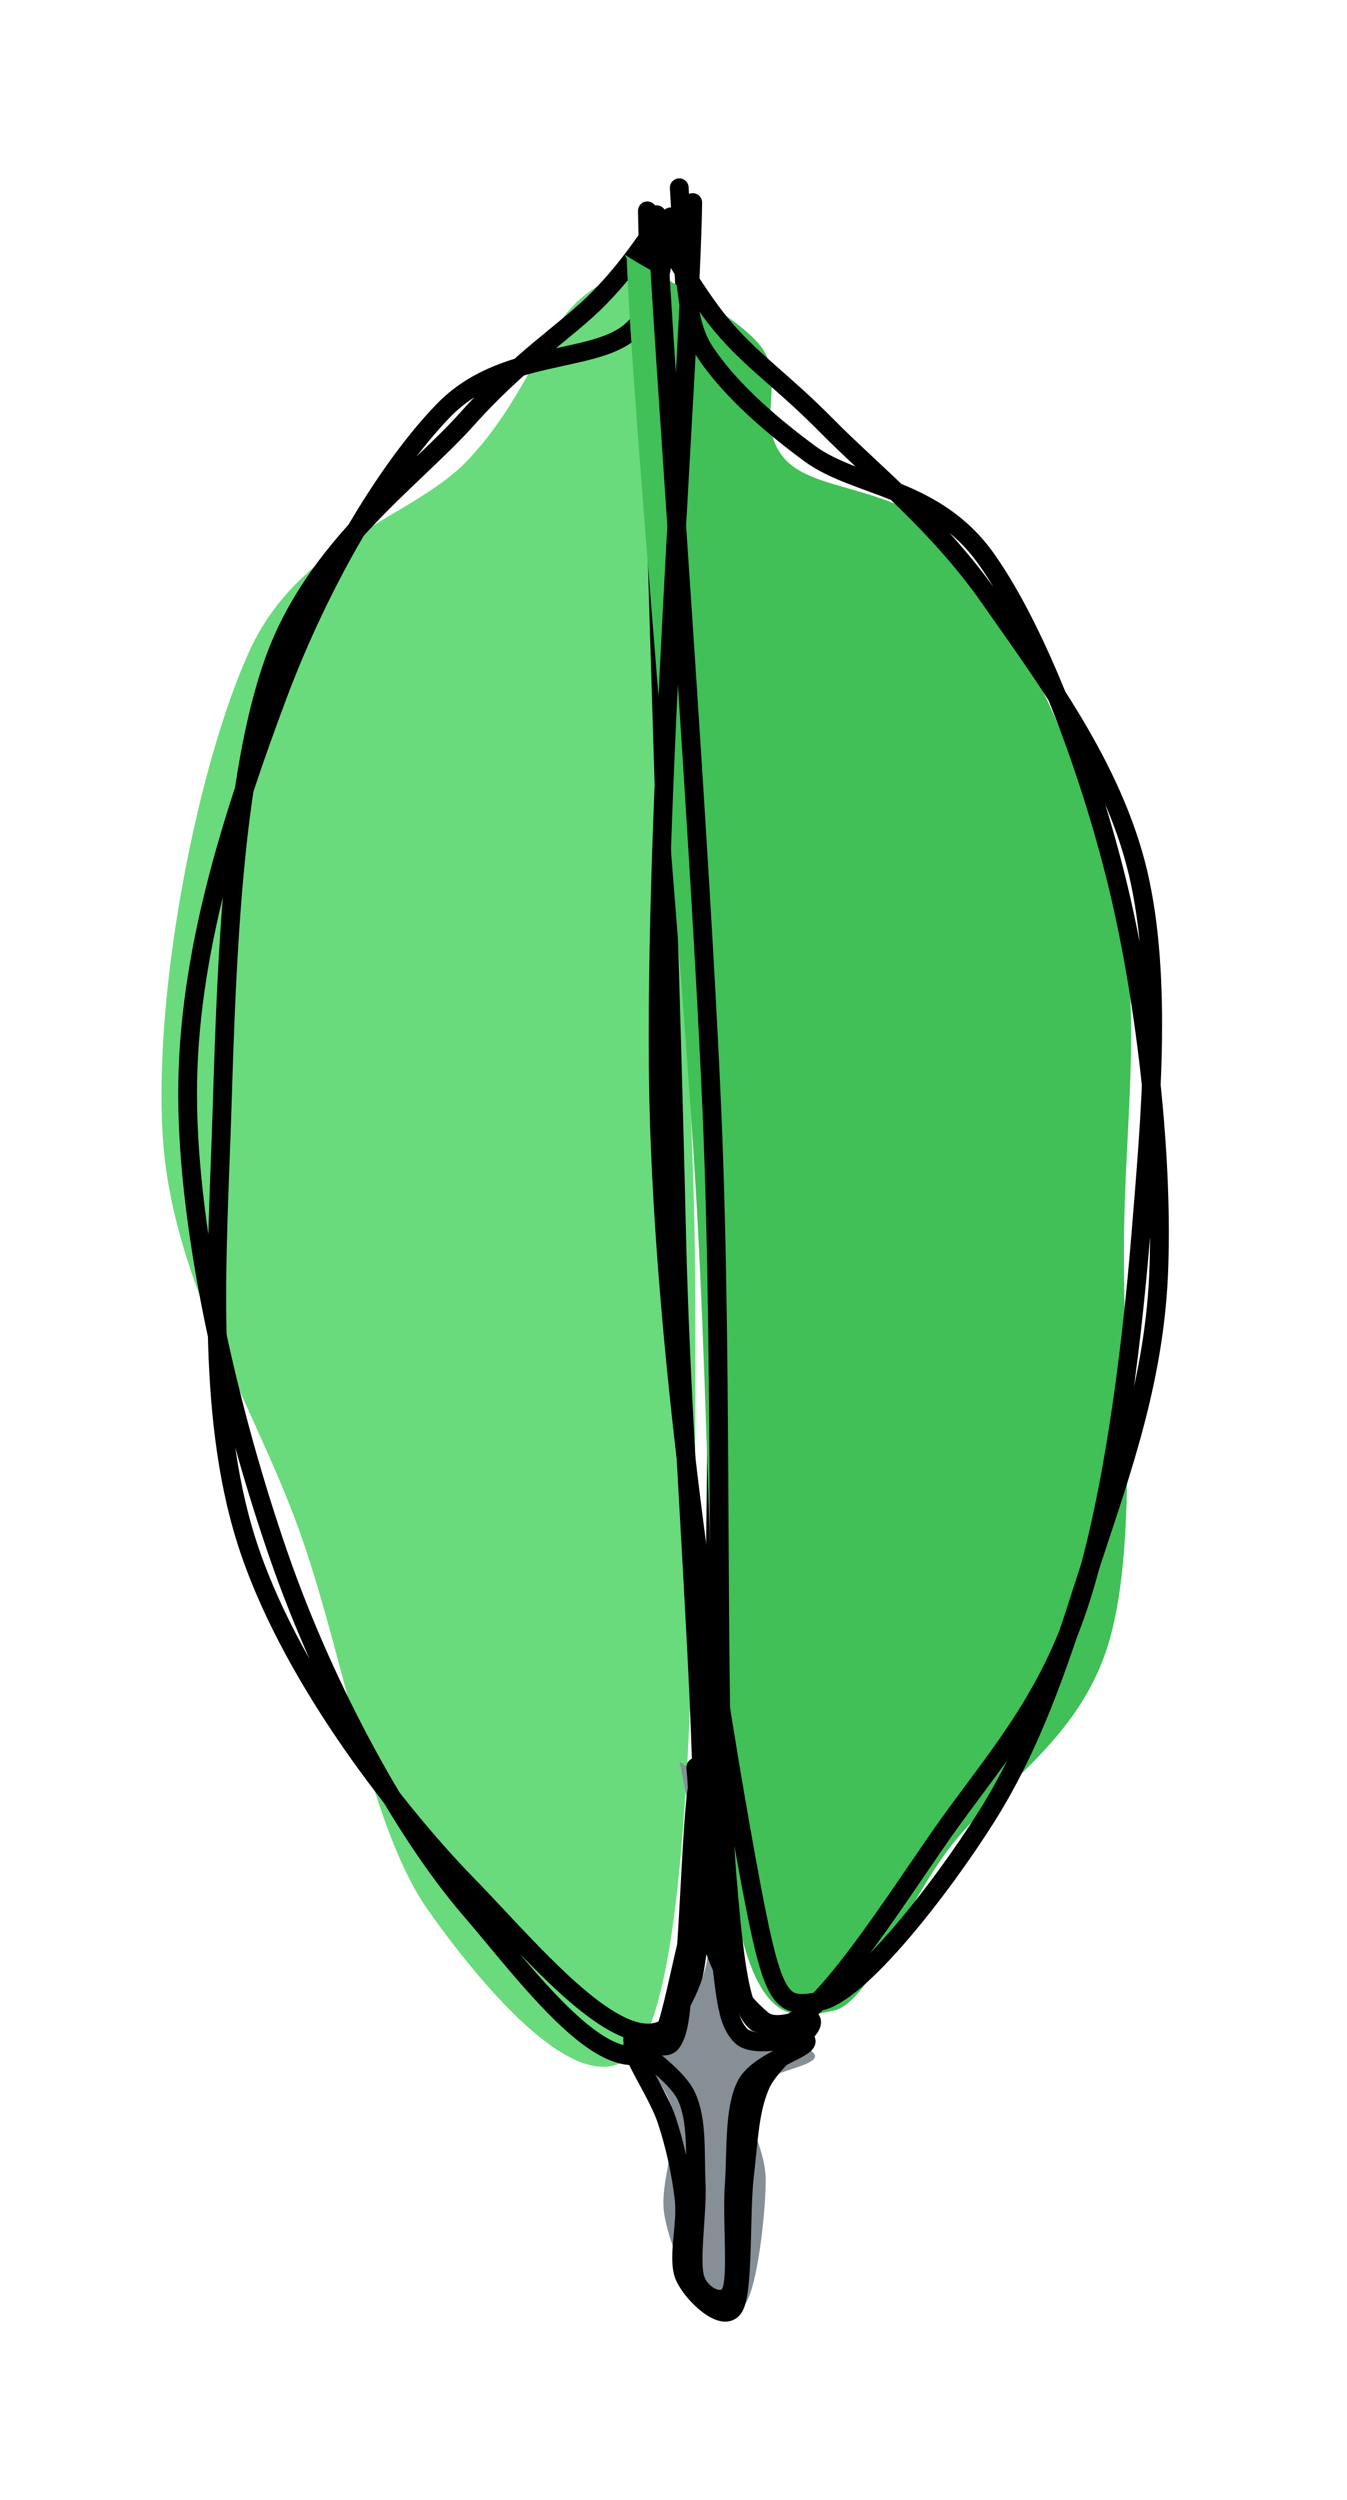 
<svg version="1.1" xmlns="http://www.w3.org/2000/svg" viewBox="0 0 71.81 133.216" width="143.619" height="266.432">
  <!-- svg-source:excalidraw -->
  
  <defs>
    <style class="style-fonts">
      @font-face {
        font-family: "Virgil";
        src: url("https://excalidraw.com/Virgil.woff2");
      }
      @font-face {
        font-family: "Cascadia";
        src: url("https://excalidraw.com/Cascadia.woff2");
      }
      @font-face {
        font-family: "Assistant";
        src: url("https://excalidraw.com/Assistant-Regular.woff2");
      }
    </style>
    
  </defs>
  <g stroke-linecap="round"><g transform="translate(35.482 11.585) rotate(0 -11.394 47.461)" fill-rule="evenodd"><path d="M-1.25 -0.88 C-1.34 8.95, 1.53 40.66, 1.58 56.9 C1.64 73.15, 1.45 91.04, -0.92 96.59 C-3.29 102.15, -9.58 94.56, -12.65 90.22 C-15.72 85.87, -16.98 77.4, -19.34 70.51 C-21.7 63.63, -26.33 56.8, -26.81 48.91 C-27.29 41.02, -24.93 29.16, -22.21 23.16 C-19.49 17.16, -13.42 16.01, -10.51 12.9 C-7.59 9.79, -6.68 6.39, -4.72 4.5 C-2.76 2.62, 0.49 2.37, 1.23 1.61" stroke="none" stroke-width="0" fill="#69db7c" fill-rule="evenodd"></path><path d="M-0.97 -0.35 C-0.8 8.65, 0.23 38.39, 0.59 54.22 C0.96 70.06, 3.09 88.89, 1.23 94.66 C-0.63 100.43, -6.64 92.87, -10.57 88.85 C-14.5 84.82, -20.17 77.42, -22.35 70.51 C-24.53 63.61, -23.89 55.23, -23.64 47.42 C-23.4 39.62, -23.06 29.79, -20.88 23.68 C-18.71 17.57, -13.48 13.98, -10.59 10.75 C-7.7 7.52, -5.26 6.05, -3.55 4.31 C-1.84 2.56, -1 1.11, -0.33 0.28 M0.73 -1.58 C1.28 7.56, 2.79 39.25, 2.75 55.48 C2.72 71.72, 2.71 90.07, 0.51 95.84 C-1.69 101.62, -6.93 94.2, -10.45 90.12 C-13.97 86.03, -18.11 78.57, -20.61 71.34 C-23.12 64.11, -25.47 54.39, -25.48 46.75 C-25.5 39.11, -22.97 31.6, -20.7 25.52 C-18.43 19.44, -14.98 13.53, -11.84 10.29 C-8.7 7.05, -3.9 7.81, -1.88 6.09 C0.14 4.37, -0.23 1, 0.27 -0.03" stroke="#000000" stroke-width="1" fill="none"></path></g></g><mask></mask><g stroke-linecap="round"><g transform="translate(35.621 11.873) rotate(0 13.033 47.871)" fill-rule="evenodd"><path d="M-2.32 1.69 C-1.16 2.51, 3.49 4.74, 4.93 6.57 C6.37 8.41, 4.49 10.82, 6.31 12.68 C8.12 14.54, 12.89 13.88, 15.82 17.75 C18.76 21.61, 22.51 29.78, 23.92 35.85 C25.33 41.93, 24.36 47.56, 24.3 54.18 C24.23 60.79, 25.09 70.13, 23.52 75.55 C21.96 80.97, 17.38 83.4, 14.93 86.69 C12.47 89.98, 10.69 94.92, 8.78 95.28 C6.86 95.65, 4.65 96.46, 3.42 88.89 C2.18 81.32, 2.31 64.36, 1.37 49.86 C0.44 35.36, -1.9 10.14, -2.21 1.9" stroke="none" stroke-width="0" fill="#40c057" fill-rule="evenodd"></path><path d="M-1.05 -0.53 C-0.41 0.44, 1.29 3.59, 2.87 5.48 C4.45 7.37, 6.06 8.39, 8.45 10.81 C10.83 13.23, 14.4 16.05, 17.16 20.02 C19.93 23.99, 23.71 28.97, 25.05 34.64 C26.38 40.3, 25.72 47.5, 25.19 54.01 C24.66 60.52, 23.63 68.41, 21.87 73.7 C20.11 79, 17.25 82.07, 14.64 85.78 C12.04 89.5, 8.15 95.65, 6.23 96.02 C4.31 96.39, 3.78 96.08, 3.13 87.99 C2.48 79.91, 2.96 62.25, 2.34 47.51 C1.71 32.78, -0.22 7.31, -0.61 -0.43 M0.6 1.8 C1.18 2.99, 0.81 5.13, 1.96 6.88 C3.12 8.63, 5.05 10.46, 7.55 12.3 C10.05 14.13, 14.21 14.05, 16.95 17.9 C19.69 21.75, 22.45 29.02, 23.99 35.39 C25.52 41.77, 26.42 50.01, 26.14 56.15 C25.85 62.29, 23.82 67.44, 22.29 72.24 C20.76 77.04, 19.33 81.19, 16.96 84.95 C14.59 88.71, 10.18 94.41, 8.05 94.78 C5.91 95.15, 5.58 94.98, 4.16 87.17 C2.74 79.37, 0.01 62.68, -0.47 47.97 C-0.94 33.26, 1.2 6.78, 1.31 -1.08" stroke="#000000" stroke-width="1" fill="none"></path></g></g><mask></mask><g stroke-linecap="round"><g transform="translate(37.701 94.835) rotate(0 0.615 13.853)" fill-rule="evenodd"><path d="M-1.48 -0.96 C-1.12 0.54, 0.17 8.17, 0.59 10.46 C1.01 12.76, 0.17 12.08, 1.03 12.78 C1.89 13.49, 5.54 14.03, 5.74 14.68 C5.94 15.34, 2.68 15.58, 2.24 16.7 C1.81 17.82, 3.15 19.56, 3.12 21.41 C3.1 23.27, 2.68 26.84, 2.09 27.84 C1.49 28.83, 0.28 28.16, -0.45 27.37 C-1.18 26.57, -2.06 24.7, -2.3 23.07 C-2.53 21.45, -1.53 19.16, -1.86 17.62 C-2.19 16.09, -4.06 14.31, -4.28 13.88 C-4.49 13.45, -3.86 15.7, -3.15 15.04 C-2.45 14.39, -0.65 12.38, -0.07 9.92 C0.51 7.46, 0.1 2.09, 0.34 0.28" stroke="none" stroke-width="0" fill="#868e96" fill-rule="evenodd"></path><path d="M0.04 -0.12 C0.24 1.48, 0.41 7.03, 0.71 9.33 C1 11.62, 1.05 12.9, 1.81 13.66 C2.58 14.43, 5.24 13.49, 5.28 13.93 C5.32 14.37, 2.69 15.02, 2.06 16.31 C1.42 17.59, 1.57 19.79, 1.44 21.62 C1.31 23.44, 1.63 26.44, 1.28 27.28 C0.93 28.11, -0.33 27.57, -0.64 26.6 C-0.95 25.64, -0.51 23.1, -0.59 21.48 C-0.66 19.87, -0.52 18.18, -1.09 16.91 C-1.65 15.65, -3.83 14.39, -3.97 13.9 C-4.1 13.42, -2.36 14.65, -1.9 14.01 C-1.44 13.36, -1.43 12.32, -1.2 10.05 C-0.97 7.78, -0.8 2.02, -0.52 0.38 M-0.61 -0.66 C-0.45 0.79, -0.37 6.19, 0.22 8.44 C0.81 10.68, 2.03 12.04, 2.93 12.79 C3.82 13.54, 5.59 12.35, 5.57 12.93 C5.56 13.51, 3.44 14.91, 2.84 16.27 C2.25 17.63, 2.22 19.11, 1.99 21.09 C1.75 23.06, 1.96 27.2, 1.43 28.11 C0.9 29.01, -0.74 27.47, -1.19 26.51 C-1.63 25.56, -1.07 23.75, -1.23 22.35 C-1.39 20.96, -1.71 19.49, -2.16 18.13 C-2.62 16.78, -3.9 14.93, -3.97 14.25 C-4.03 13.57, -2.99 14.79, -2.55 14.06 C-2.11 13.33, -1.85 12.13, -1.34 9.87 C-0.82 7.6, 0.46 2.13, 0.55 0.49" stroke="#000000" stroke-width="1" fill="none"></path></g></g><mask></mask></svg>